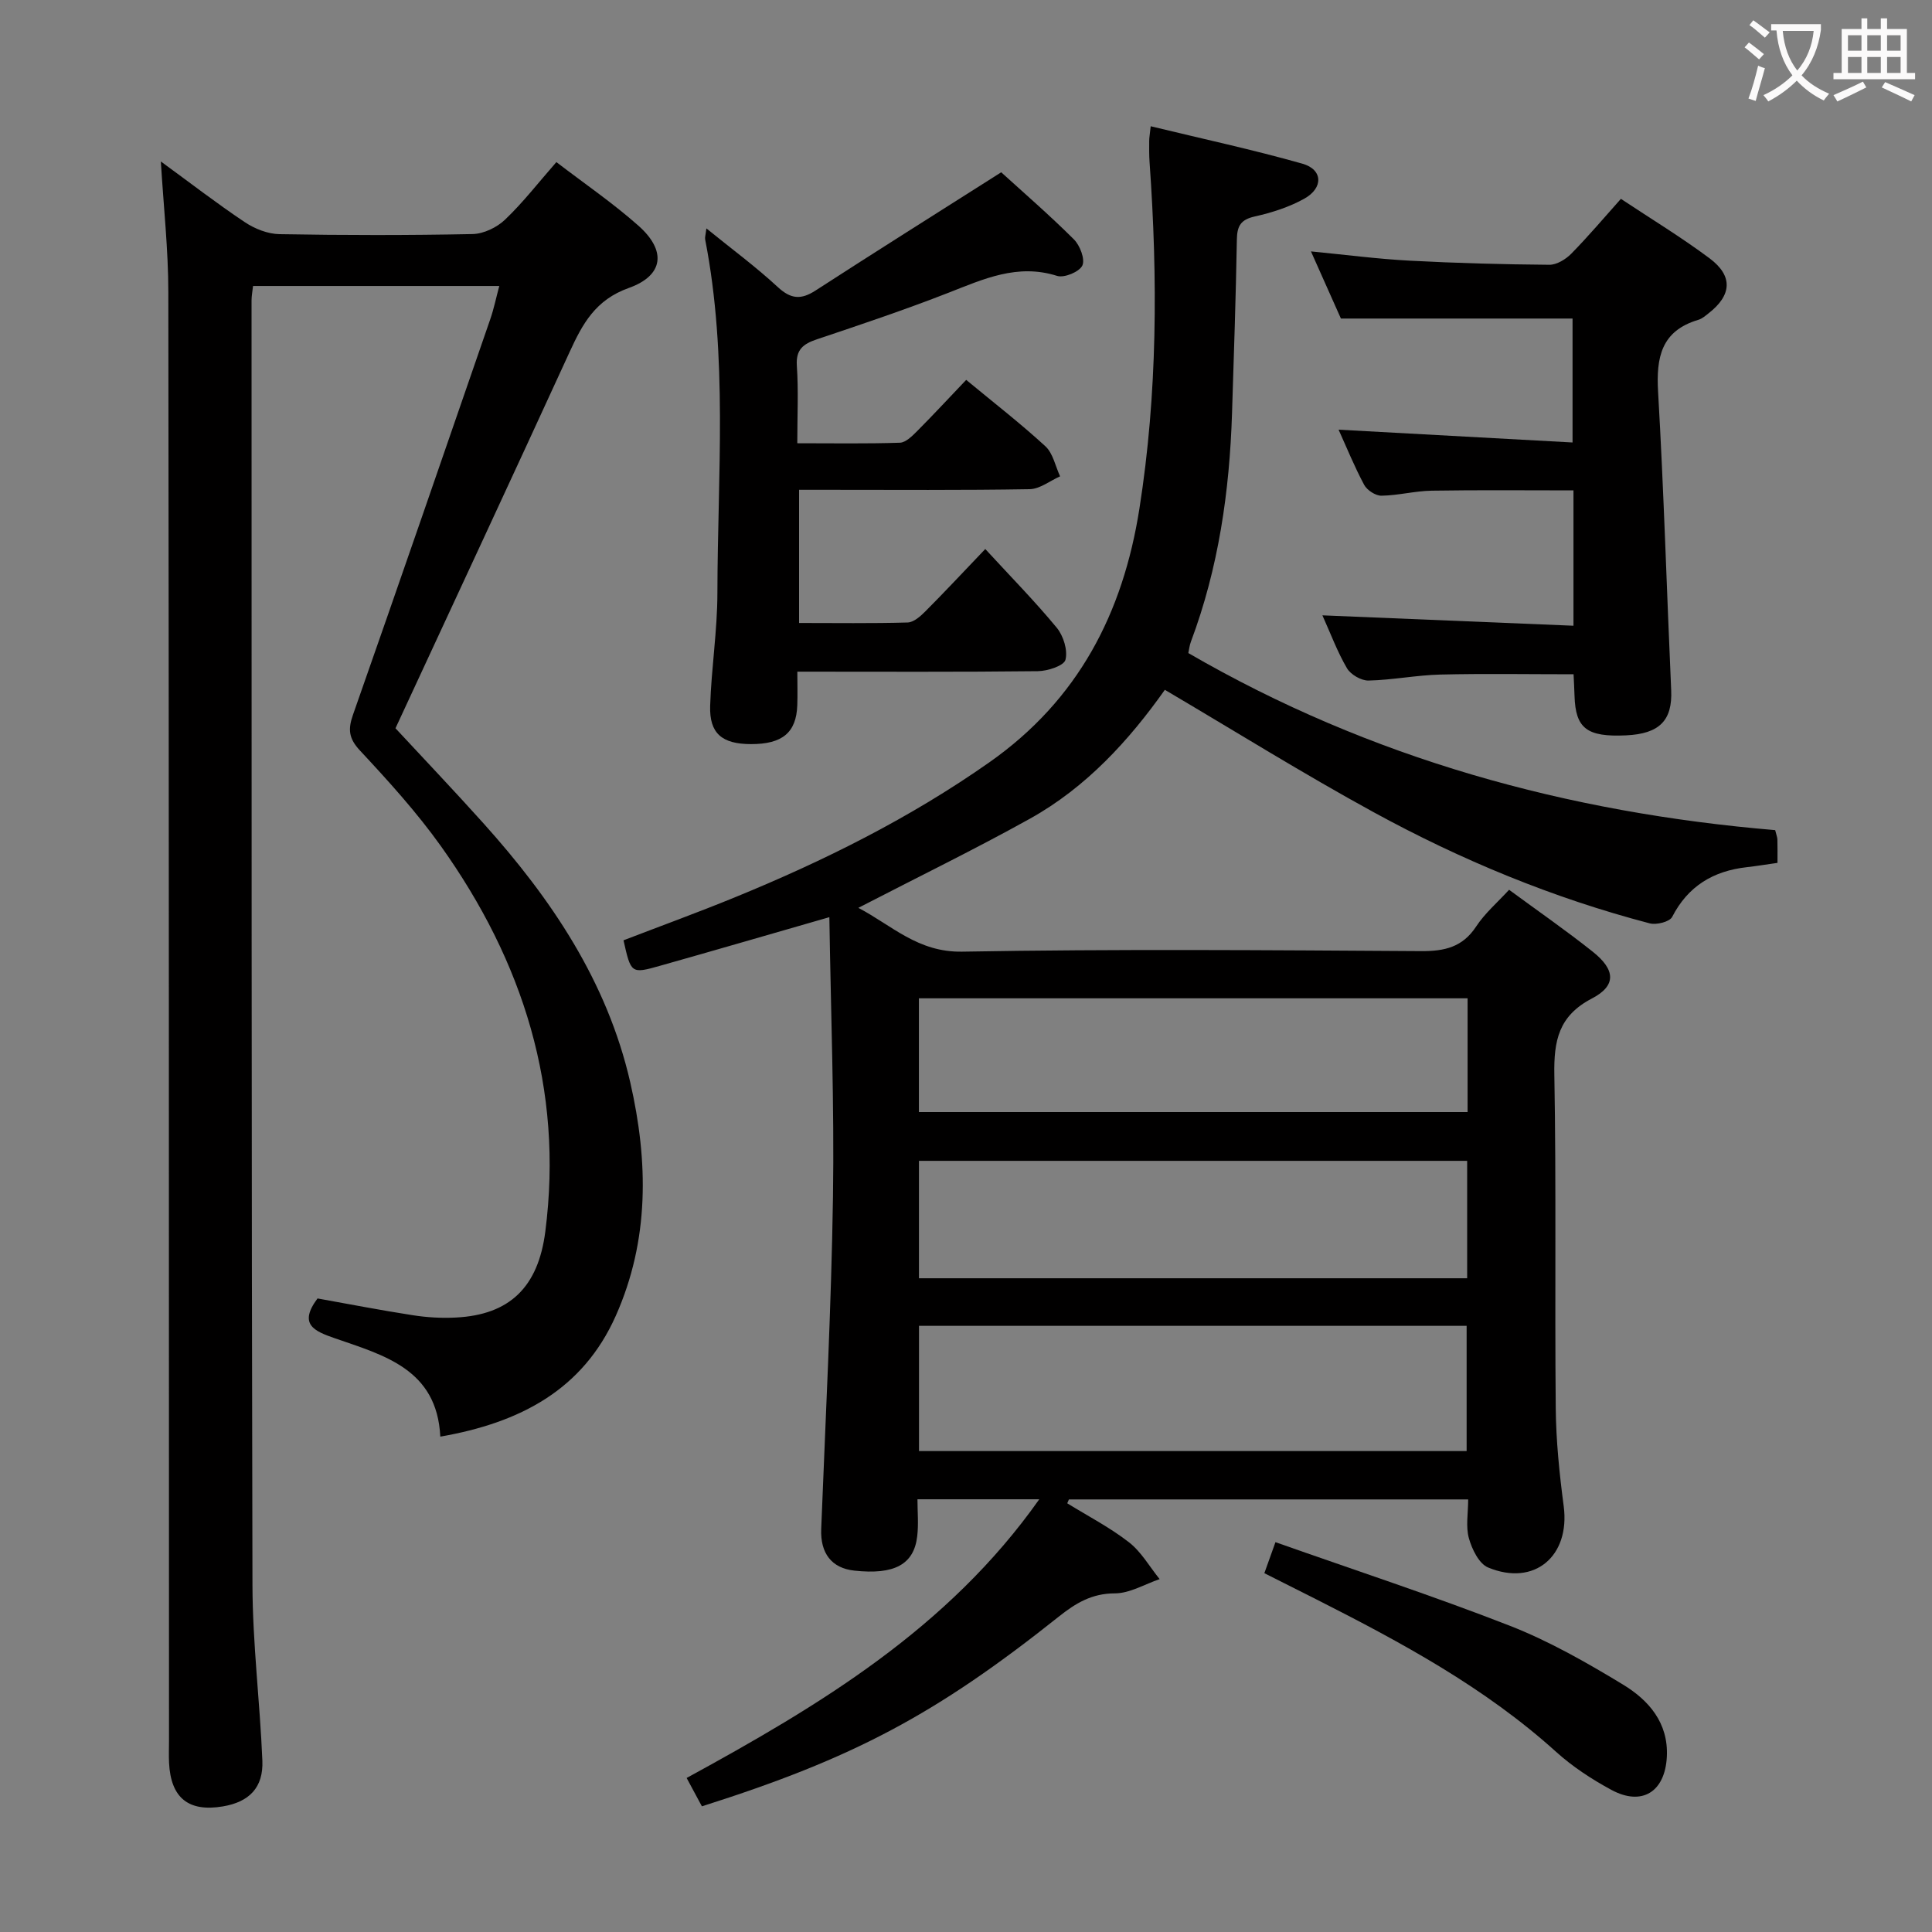 <svg enable-background="new 0 0 400 400" viewBox="0 0 400 400" xmlns="http://www.w3.org/2000/svg"><rect x="0" y="0" width="400" height="400" fill="#808080" stroke="none"/><g fill="#010000"><path d="m145.32 373.98c-1.04-1.93-1.96-3.65-3.16-5.87 27.53-15.03 54.13-30.95 73.01-57.7-8.61 0-16.51 0-25.22 0 0 2.49.25 5.1-.05 7.65-.68 5.87-4.76 8.02-13.02 7.12-4.72-.51-7.05-3.61-6.86-8.6.9-22.93 2.09-45.86 2.44-68.8.29-19.1-.45-38.21-.75-57.89-12.49 3.59-23.75 6.88-35.04 10.06-6.01 1.7-6.03 1.62-7.58-5.27 7.62-2.93 15.36-5.75 22.99-8.87 18.51-7.57 36.3-16.42 52.77-27.99 18.41-12.94 27.65-30.88 31.05-52.49 3.75-23.81 3.81-47.71 2.11-71.68-.11-1.49-.09-3-.08-4.5 0-.64.13-1.28.31-3.01 10.68 2.59 21.14 4.84 31.41 7.75 4.24 1.2 4.39 5.02.38 7.25-3.14 1.75-6.73 2.89-10.25 3.68-2.9.65-3.65 1.96-3.7 4.76-.21 11.98-.62 23.96-1 35.93-.51 16.2-2.79 32.09-8.52 47.36-.28.74-.36 1.56-.53 2.34 37.75 21.89 78.57 33.05 121.5 36.66.25 1.02.45 1.48.46 1.94.04 1.49.02 2.98.02 4.84-2.19.31-4.26.65-6.35.89-6.93.78-12.16 3.89-15.46 10.3-.52 1.01-3.25 1.7-4.65 1.33-20.02-5.24-39.06-13.12-57.17-23.02-14.56-7.96-28.67-16.76-43.21-25.33-7.4 10.45-16.25 20.18-27.93 26.68-11.46 6.37-23.27 12.12-35.53 18.46 6.95 3.64 12.33 9.24 21.51 9.07 31.65-.56 63.32-.31 94.98-.11 4.87.03 8.6-.8 11.43-5.11 1.8-2.74 4.4-4.96 6.81-7.59 5.87 4.32 11.74 8.38 17.32 12.82 4.72 3.75 4.93 7.03-.18 9.69-6.9 3.59-7.89 8.76-7.77 15.77.41 22.99.07 45.99.29 68.99.06 6.79.76 13.62 1.65 20.36 1.35 10.33-6.06 16.67-15.66 12.68-1.88-.78-3.34-3.79-3.97-6.05-.68-2.42-.15-5.19-.15-8.04-27.92 0-55.29 0-82.66 0-.12.27-.23.53-.35.8 4.29 2.65 8.82 4.99 12.78 8.07 2.55 1.98 4.26 5.05 6.35 7.63-3.09 1.05-6.18 2.94-9.27 2.95-4.77 0-8.12 2.04-11.58 4.79-25.53 20.33-42.56 29.35-73.92 39.3zm44.95-73.55h113.38c0-8.8 0-17.21 0-25.93-37.94 0-75.52 0-113.38 0zm113.58-93.74c-38.17 0-75.87 0-113.6 0v23.55h113.6c0-7.98 0-15.63 0-23.55zm-.09 33.65c-38.13 0-75.8 0-113.5 0v24.31h113.5c0-8.18 0-16.1 0-24.31z"/><path d="m33.3 33.43c6.1 4.45 11.61 8.71 17.39 12.57 2.05 1.37 4.75 2.44 7.17 2.48 13.33.24 26.66.25 39.99-.02 2.29-.05 5.03-1.37 6.72-2.99 3.71-3.53 6.87-7.63 10.62-11.91 5.79 4.44 11.68 8.46 16.98 13.16 5.84 5.17 5.29 10.31-2.01 12.91-6.87 2.45-9.55 7.4-12.22 13.23-11.83 25.8-23.83 51.53-36.06 77.92 5.59 6.03 11.99 12.75 18.19 19.65 14.06 15.65 25.63 32.76 30.42 53.67 3.75 16.4 3.98 32.67-3.01 48.35-6.83 15.31-19.8 22.11-36.32 24.99-.68-14-11.68-16.84-21.9-20.39-4.19-1.46-7.53-2.85-3.52-8.22 6.17 1.1 12.92 2.42 19.71 3.47 2.94.46 5.98.64 8.95.48 11.09-.56 17.02-6.26 18.5-17.79 3.8-29.56-4.6-55.93-21.61-79.8-5.01-7.02-10.87-13.48-16.76-19.8-2.34-2.51-2.51-4.38-1.45-7.4 9.57-27.26 18.99-54.58 28.42-81.89.75-2.17 1.21-4.43 1.87-6.89-17.14 0-33.92 0-50.98 0-.12 1.12-.31 2.06-.31 3.01.02 88.65-.03 177.31.19 265.96.03 12.11 1.55 24.22 2.05 36.34.23 5.58-2.72 8.56-8.19 9.48-7.11 1.19-10.77-1.76-11.13-9.03-.07-1.5-.01-3-.01-4.5-.02-99.98-.01-199.97-.14-299.95 0-8.78-.97-17.54-1.55-27.09z"/><path d="m207.29 35.67c4.56 4.15 9.98 8.84 15.04 13.88 1.27 1.26 2.36 4.13 1.76 5.42-.61 1.31-3.76 2.62-5.23 2.15-8.21-2.6-15.21.65-22.51 3.5-8.96 3.5-18.1 6.57-27.22 9.63-2.85.96-4.39 2.12-4.15 5.52.35 5.11.09 10.26.09 16 7.37 0 14.31.12 21.24-.11 1.22-.04 2.56-1.39 3.57-2.4 3.4-3.42 6.68-6.96 10.16-10.61 5.79 4.79 11.29 9.05 16.4 13.75 1.58 1.46 2.06 4.11 3.04 6.22-2.1.93-4.18 2.62-6.3 2.66-13.99.24-27.99.13-41.98.13-1.8 0-3.61 0-5.76 0v27.57c7.58 0 15.03.11 22.48-.1 1.24-.04 2.63-1.26 3.62-2.26 3.88-3.88 7.62-7.9 12.45-12.95 5.26 5.72 10.28 10.82 14.81 16.31 1.38 1.68 2.3 4.67 1.79 6.63-.32 1.23-3.7 2.33-5.72 2.35-16.31.19-32.63.1-49.79.1 0 2.47.07 4.71-.01 6.95-.2 5.67-3.09 8.07-9.62 8.05-5.97-.02-8.6-2.2-8.42-7.93.25-7.79 1.49-15.57 1.5-23.35.04-24.42 2.21-48.92-2.53-73.18-.09-.45.09-.96.25-2.31 5.22 4.24 10.23 7.93 14.78 12.14 2.71 2.51 4.81 2.67 7.82.72 12.51-8.1 25.15-16.04 38.44-24.48z"/><path d="m325.79 139.6c-9.36 0-18.47-.16-27.57.06-4.97.12-9.91 1.13-14.88 1.24-1.51.03-3.69-1.23-4.46-2.54-1.99-3.39-3.37-7.14-5.09-10.96 17.52.72 34.61 1.43 51.98 2.15 0-9.97 0-18.89 0-28.02-9.86 0-19.62-.1-29.37.06-3.47.06-6.92.99-10.38 1.04-1.21.02-2.98-1.13-3.58-2.24-2.03-3.79-3.65-7.79-5.3-11.43 16.03.88 32 1.75 48.44 2.65 0-9.22 0-17.59 0-25.66-15.75 0-31.45 0-47.96 0-1.72-3.86-3.84-8.62-6.2-13.9 7.29.71 13.86 1.57 20.45 1.92 9.63.51 19.27.77 28.91.85 1.52.01 3.39-1.13 4.53-2.29 3.49-3.55 6.71-7.36 10.28-11.36 6.28 4.17 12.53 7.96 18.37 12.32 4.9 3.67 4.59 7.65-.25 11.4-.65.51-1.33 1.11-2.1 1.33-7.66 2.28-8.74 7.75-8.32 14.91 1.19 20.57 1.79 41.18 2.71 61.76.28 6.24-2.38 9.04-9.37 9.36-8.08.37-10.43-1.43-10.64-8.15-.04-1.46-.13-2.92-.2-4.5z"/><path d="m261.77 325.71c.75-2.11 1.39-3.9 2.3-6.42 16.45 5.81 32.65 11.11 48.51 17.3 8.14 3.18 15.88 7.6 23.39 12.15 5.35 3.24 9.5 7.93 9.13 15-.38 7.25-5.15 10.26-11.49 6.83-4.07-2.2-8.05-4.81-11.47-7.9-14.74-13.31-31.99-22.61-49.51-31.49-3.55-1.79-7.09-3.57-10.86-5.47z"/></g><path d="m362.1 8.8c1.1.8 2.1 1.6 3.1 2.4l-1 1.1c-1.3-1.1-2.3-2-3-2.5zm1.9 4.8c.5.2.9.4 1.4.5-.6 2.3-1.3 4.5-1.9 6.8l-1.5-.5c.8-2.1 1.4-4.3 2-6.8zm-1-9.4c1.3.9 2.4 1.8 3.4 2.5l-1 1.1c-1.4-1.2-2.4-2.1-3.2-2.6zm3.7 2.2v-1.4h10.3v1.2c-.5 3.6-1.8 6.8-4 9.4 1.5 1.6 3.4 2.8 5.7 3.8-.3.4-.7.8-1.1 1.4-2.3-1.1-4.1-2.5-5.6-4.1-1.6 1.6-3.6 3.1-5.9 4.3-.3-.5-.7-.9-1-1.3 2.4-1.1 4.4-2.5 6-4.1-1.9-2.5-3-5.6-3.3-9.3h-1.1zm8.8 0h-6.4c.3 3.3 1.3 6 3 8.2 2-2.3 3.1-5.1 3.4-8.2z" fill="#fbfafa"/><path d="m385.3 3.8h1.3v2.2h2.8v-2.2h1.3v2.2h4.1v9.1h1.7v1.3h-16.9v-1.3h1.7v-9.1h4.1v-2.2zm.4 13.1.7 1.2c-1.8.9-3.8 1.9-6 2.9-.2-.4-.5-.8-.8-1.3 2.3-1 4.3-1.9 6.1-2.8zm-3.1-6.4h2.8v-3.2h-2.8zm0 4.6h2.8v-3.3h-2.8zm4-4.6h2.8v-3.2h-2.8zm0 4.6h2.8v-3.3h-2.8zm3.7 1.9c2.1.9 4.1 1.8 6.1 2.7l-.7 1.3c-2.2-1.1-4.2-2-6.1-2.9zm3.2-9.7h-2.8v3.2h2.8zm-2.8 7.8h2.8v-3.3h-2.8z" fill="#fbfafa"/></svg>
